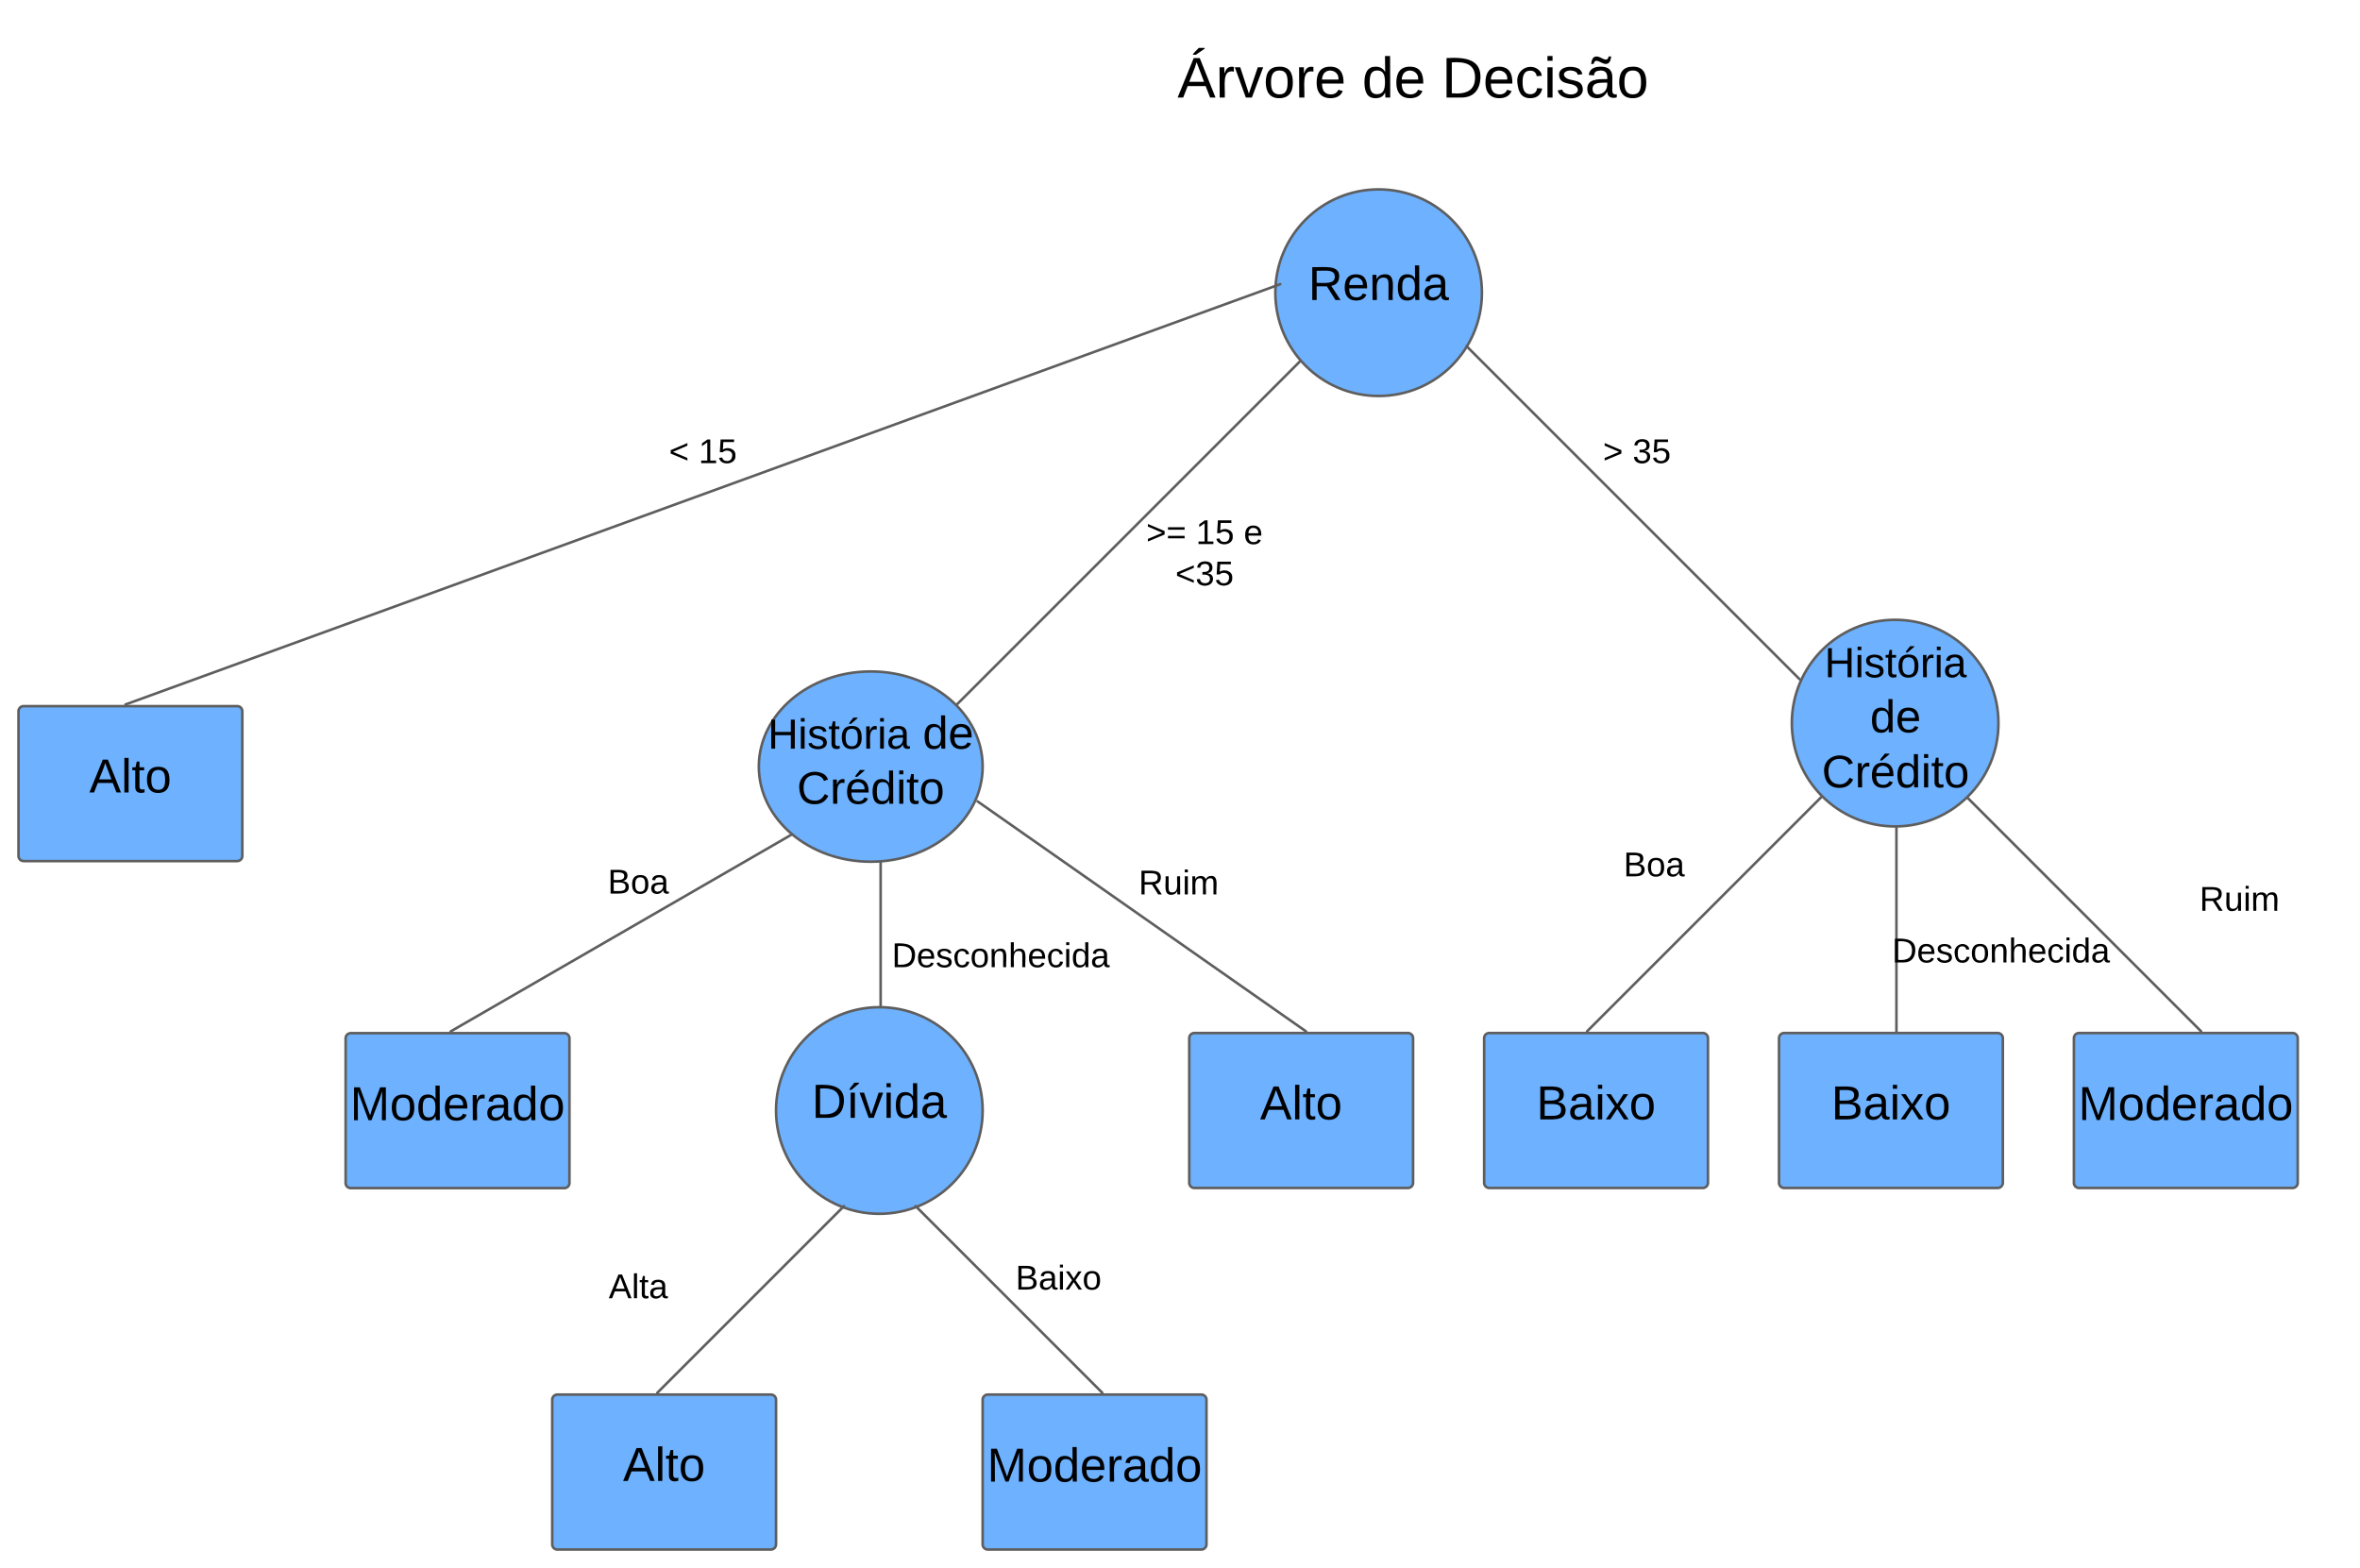 <svg xmlns="http://www.w3.org/2000/svg" xmlns:xlink="http://www.w3.org/1999/xlink" xmlns:lucid="lucid" width="2741.5" height="1821.5"><g transform="translate(601.5 400)" lucid:page-tab-id="0_0"><path d="M-1806.87-1258.84h5484.6v3840.5h-5484.6z" fill="#fff"/><path d="M1120-60c0 66.27-53.73 120-120 120-66.27 0-120-53.73-120-120 0-66.27 53.73-120 120-120 66.27 0 120 53.73 120 120z" stroke="#5e5e5e" stroke-width="3" fill="#6db1ff"/><use xlink:href="#a" transform="matrix(1,0,0,1,885,-175) translate(33.292 123.507)"/><path d="M540 490.5c0 61.03-58.2 110.5-130 110.5s-130-49.47-130-110.5S338.2 380 410 380s130 49.47 130 110.5z" stroke="#5e5e5e" stroke-width="3" fill="#6db1ff"/><use xlink:href="#b" transform="matrix(1,0,0,1,285,385) translate(5.395 84.667)"/><use xlink:href="#c" transform="matrix(1,0,0,1,285,385) translate(185.346 84.667)"/><use xlink:href="#d" transform="matrix(1,0,0,1,285,385) translate(39.296 148.667)"/><path d="M1720 440c0 66.27-53.73 120-120 120-66.27 0-120-53.73-120-120 0-66.27 53.73-120 120-120 66.27 0 120 53.73 120 120z" stroke="#5e5e5e" stroke-width="3" fill="#6db1ff"/><use xlink:href="#e" transform="matrix(1,0,0,1,1485,325) translate(32.932 61.667)"/><use xlink:href="#c" transform="matrix(1,0,0,1,1485,325) translate(85.87 125.667)"/><use xlink:href="#d" transform="matrix(1,0,0,1,1485,325) translate(29.796 189.667)"/><path d="M-580 426.26a6 6 0 0 1 6-6h248a6 6 0 0 1 6 6v168a6 6 0 0 1-6 6h-248a6 6 0 0 1-6-6z" stroke="#5e5e5e" stroke-width="3" fill="#6db1ff"/><use xlink:href="#f" transform="matrix(1,0,0,1,-568,432.258) translate(70.238 88.319)"/><path d="M510.26 418.14L908.14 20.26M1488.94 388.94L1102.12 2.12" stroke="#5e5e5e" stroke-width="3" stroke-linecap="round" fill="none"/><path d="M1807.66 806a6 6 0 0 1 6-6h248a6 6 0 0 1 6 6v168a6 6 0 0 1-6 6h-248a6 6 0 0 1-6-6z" stroke="#5e5e5e" stroke-width="3" fill="#6db1ff"/><use xlink:href="#g" transform="matrix(1,0,0,1,1819.664,812) translate(-6.846 89.111)"/><path d="M1465.1 806a6 6 0 0 1 6-6h248a6 6 0 0 1 6 6v168a6 6 0 0 1-6 6h-248a6 6 0 0 1-6-6z" stroke="#5e5e5e" stroke-width="3" fill="#6db1ff"/><use xlink:href="#h" transform="matrix(1,0,0,1,1477.109,812) translate(48.633 88.319)"/><path d="M1122.56 806a6 6 0 0 1 6-6h248a6 6 0 0 1 6 6v168a6 6 0 0 1-6 6h-248a6 6 0 0 1-6-6z" stroke="#5e5e5e" stroke-width="3" fill="#6db1ff"/><use xlink:href="#h" transform="matrix(1,0,0,1,1134.555,812) translate(48.633 88.319)"/><path d="M780 806a6 6 0 0 1 6-6h248a6 6 0 0 1 6 6v168a6 6 0 0 1-6 6H786a6 6 0 0 1-6-6z" stroke="#5e5e5e" stroke-width="3" fill="#6db1ff"/><use xlink:href="#f" transform="matrix(1,0,0,1,792,812) translate(70.238 88.319)"/><path d="M540 1226a6 6 0 0 1 6-6h248a6 6 0 0 1 6 6v168a6 6 0 0 1-6 6H546a6 6 0 0 1-6-6z" stroke="#5e5e5e" stroke-width="3" fill="#6db1ff"/><use xlink:href="#g" transform="matrix(1,0,0,1,552,1232) translate(-6.846 89.111)"/><path d="M40 1226a6 6 0 0 1 6-6h248a6 6 0 0 1 6 6v168a6 6 0 0 1-6 6H46a6 6 0 0 1-6-6z" stroke="#5e5e5e" stroke-width="3" fill="#6db1ff"/><use xlink:href="#f" transform="matrix(1,0,0,1,52,1232) translate(70.238 88.319)"/><path d="M540 890c0 66.27-53.73 120-120 120-66.27 0-120-53.73-120-120 0-66.27 53.73-120 120-120 66.27 0 120 53.73 120 120z" stroke="#5e5e5e" stroke-width="3" fill="#6db1ff"/><use xlink:href="#i" transform="matrix(1,0,0,1,305,775) translate(36.456 123.507)"/><path d="M-455.66 418.34L885.72-69.9M1242.12 798.05l271.9-271.9M1955.4 798.06L1684.73 527.4M1601.5 561.5v237M421.5 601.5v167" stroke="#5e5e5e" stroke-width="3" stroke-linecap="round" fill="none"/><path d="M-200 806.18a6 6 0 0 1 6-6H54a6 6 0 0 1 6 6v168a6 6 0 0 1-6 6h-248a6 6 0 0 1-6-6z" stroke="#5e5e5e" stroke-width="3" fill="#6db1ff"/><use xlink:href="#g" transform="matrix(1,0,0,1,-188,812.176) translate(-6.846 89.111)"/><path d="M-77.95 798.13L318 569.53M915.64 798.1l-381.5-267.13M162.12 1217.88l216.82-216.82M678.94 1217.88l-216.82-216.82" stroke="#5e5e5e" stroke-width="3" stroke-linecap="round" fill="none"/><path d="M95.03 106a6 6 0 0 1 6-6h228a6 6 0 0 1 6 6v48a6 6 0 0 1-6 6h-228a6 6 0 0 1-6-6z" fill="none"/><use xlink:href="#j" transform="matrix(1,0,0,1,95.034,100) translate(80.556 38)"/><use xlink:href="#k" transform="matrix(1,0,0,1,95.034,100) translate(115 38)"/><path d="M1180 106a6 6 0 0 1 6-6h228a6 6 0 0 1 6 6v48a6 6 0 0 1-6 6h-228a6 6 0 0 1-6-6z" fill="none"/><use xlink:href="#l" transform="matrix(1,0,0,1,1180,100) translate(80.556 38)"/><use xlink:href="#m" transform="matrix(1,0,0,1,1180,100) translate(115 38)"/><path d="M677.73 206a6 6 0 0 1 6-6h228a6 6 0 0 1 6 6v48a6 6 0 0 1-6 6h-228a6 6 0 0 1-6-6z" fill="none"/><use xlink:href="#n" transform="matrix(1,0,0,1,677.732,200) translate(52.222 32)"/><use xlink:href="#o" transform="matrix(1,0,0,1,677.732,200) translate(110 32)"/><use xlink:href="#p" transform="matrix(1,0,0,1,677.732,200) translate(165.556 32)"/><use xlink:href="#q" transform="matrix(1,0,0,1,677.732,200) translate(86.111 80)"/><path d="M20 606a6 6 0 0 1 6-6h228a6 6 0 0 1 6 6v48a6 6 0 0 1-6 6H26a6 6 0 0 1-6-6z" fill="none"/><use xlink:href="#r" transform="matrix(1,0,0,1,20,600) translate(84.444 38)"/><path d="M647.65 607a6 6 0 0 1 6-6h228a6 6 0 0 1 6 6v48a6 6 0 0 1-6 6h-228a6 6 0 0 1-6-6z" fill="none"/><use xlink:href="#s" transform="matrix(1,0,0,1,647.647,601) translate(73.5 38)"/><path d="M20 1076.1a6 6 0 0 1 6-6h228a6 6 0 0 1 6 6v48a6 6 0 0 1-6 6H26a6 6 0 0 1-6-6z" fill="none"/><use xlink:href="#t" transform="matrix(1,0,0,1,20,1070.088) translate(85.611 38)"/><path d="M508.14 1066a6 6 0 0 1 6-6h228a6 6 0 0 1 6 6v48a6 6 0 0 1-6 6h-228a6 6 0 0 1-6-6z" fill="none"/><use xlink:href="#u" transform="matrix(1,0,0,1,508.137,1060) translate(70.056 38)"/><path d="M441.06 691.5a6 6 0 0 1 6-6h228a6 6 0 0 1 6 6v48a6 6 0 0 1-6 6h-228a6 6 0 0 1-6-6z" fill="none"/><use xlink:href="#v" transform="matrix(1,0,0,1,441.061,685.5) translate(-6.556 38)"/><path d="M1200.02 586a6 6 0 0 1 6-6h228a6 6 0 0 1 6 6v48a6 6 0 0 1-6 6h-228a6 6 0 0 1-6-6z" fill="none"/><g><use xlink:href="#r" transform="matrix(1,0,0,1,1200.017,580) translate(84.444 38)"/></g><path d="M1880 626a6 6 0 0 1 6-6h228a6 6 0 0 1 6 6v48a6 6 0 0 1-6 6h-228a6 6 0 0 1-6-6z" fill="none"/><g><use xlink:href="#s" transform="matrix(1,0,0,1,1880,620) translate(73.5 38)"/></g><path d="M1603 686a6 6 0 0 1 6-6h228a6 6 0 0 1 6 6v48a6 6 0 0 1-6 6h-228a6 6 0 0 1-6-6z" fill="none"/><g><use xlink:href="#v" transform="matrix(1,0,0,1,1603,680) translate(-6.556 38)"/></g><path d="M560-374a6 6 0 0 1 6-6h948a6 6 0 0 1 6 6v148a6 6 0 0 1-6 6H566a6 6 0 0 1-6-6z" fill="none"/><g><use xlink:href="#w" transform="matrix(1,0,0,1,560,-380) translate(206.296 93.333)"/><use xlink:href="#x" transform="matrix(1,0,0,1,560,-380) translate(420.741 93.333)"/><use xlink:href="#y" transform="matrix(1,0,0,1,560,-380) translate(513.333 93.333)"/></g><defs><path d="M233-177c-1 41-23 64-60 70L243 0h-38l-65-103H63V0H30v-248c88 3 205-21 203 71zM63-129c60-2 137 13 137-47 0-61-80-42-137-45v92" id="z"/><path d="M100-194c63 0 86 42 84 106H49c0 40 14 67 53 68 26 1 43-12 49-29l28 8c-11 28-37 45-77 45C44 4 14-33 15-96c1-61 26-98 85-98zm52 81c6-60-76-77-97-28-3 7-6 17-6 28h103" id="A"/><path d="M117-194c89-4 53 116 60 194h-32v-121c0-31-8-49-39-48C34-167 62-67 57 0H25l-1-190h30c1 10-1 24 2 32 11-22 29-35 61-36" id="B"/><path d="M85-194c31 0 48 13 60 33l-1-100h32l1 261h-30c-2-10 0-23-3-31C134-8 116 4 85 4 32 4 16-35 15-94c0-66 23-100 70-100zm9 24c-40 0-46 34-46 75 0 40 6 74 45 74 42 0 51-32 51-76 0-42-9-74-50-73" id="C"/><path d="M141-36C126-15 110 5 73 4 37 3 15-17 15-53c-1-64 63-63 125-63 3-35-9-54-41-54-24 1-41 7-42 31l-33-3c5-37 33-52 76-52 45 0 72 20 72 64v82c-1 20 7 32 28 27v20c-31 9-61-2-59-35zM48-53c0 20 12 33 32 33 41-3 63-29 60-74-43 2-92-5-92 41" id="D"/><g id="a"><use transform="matrix(0.154,0,0,0.154,0,0)" xlink:href="#z"/><use transform="matrix(0.154,0,0,0.154,39.969,0)" xlink:href="#A"/><use transform="matrix(0.154,0,0,0.154,70.833,0)" xlink:href="#B"/><use transform="matrix(0.154,0,0,0.154,101.698,0)" xlink:href="#C"/><use transform="matrix(0.154,0,0,0.154,132.562,0)" xlink:href="#D"/></g><path d="M197 0v-115H63V0H30v-248h33v105h134v-105h34V0h-34" id="E"/><path d="M24-231v-30h32v30H24zM24 0v-190h32V0H24" id="F"/><path d="M135-143c-3-34-86-38-87 0 15 53 115 12 119 90S17 21 10-45l28-5c4 36 97 45 98 0-10-56-113-15-118-90-4-57 82-63 122-42 12 7 21 19 24 35" id="G"/><path d="M59-47c-2 24 18 29 38 22v24C64 9 27 4 27-40v-127H5v-23h24l9-43h21v43h35v23H59v120" id="H"/><path d="M100-194c62-1 85 37 85 99 1 63-27 99-86 99S16-35 15-95c0-66 28-99 85-99zM99-20c44 1 53-31 53-75 0-43-8-75-51-75s-53 32-53 75 10 74 51 75zM76-211c8-23 27-35 38-54h36v5l-58 49H76" id="I"/><path d="M114-163C36-179 61-72 57 0H25l-1-190h30c1 12-1 29 2 39 6-27 23-49 58-41v29" id="J"/><g id="b"><use transform="matrix(0.136,0,0,0.136,0,0)" xlink:href="#E"/><use transform="matrix(0.136,0,0,0.136,35.173,0)" xlink:href="#F"/><use transform="matrix(0.136,0,0,0.136,45.901,0)" xlink:href="#G"/><use transform="matrix(0.136,0,0,0.136,70.346,0)" xlink:href="#H"/><use transform="matrix(0.136,0,0,0.136,83.926,0)" xlink:href="#I"/><use transform="matrix(0.136,0,0,0.136,111.086,0)" xlink:href="#J"/><use transform="matrix(0.136,0,0,0.136,127.247,0)" xlink:href="#F"/><use transform="matrix(0.136,0,0,0.136,137.975,0)" xlink:href="#D"/></g><g id="c"><use transform="matrix(0.148,0,0,0.148,0,0)" xlink:href="#C"/><use transform="matrix(0.148,0,0,0.148,29.63,0)" xlink:href="#A"/></g><path d="M212-179c-10-28-35-45-73-45-59 0-87 40-87 99 0 60 29 101 89 101 43 0 62-24 78-52l27 14C228-24 195 4 139 4 59 4 22-46 18-125c-6-104 99-153 187-111 19 9 31 26 39 46" id="K"/><path d="M100-194c63 0 86 42 84 106H49c0 40 14 67 53 68 26 1 43-12 49-29l28 8c-11 28-37 45-77 45C44 4 14-33 15-96c1-61 26-98 85-98zm52 81c6-60-76-77-97-28-3 7-6 17-6 28h103zm-74-98c8-23 27-35 38-54h36v5l-58 49H78" id="L"/><path d="M100-194c62-1 85 37 85 99 1 63-27 99-86 99S16-35 15-95c0-66 28-99 85-99zM99-20c44 1 53-31 53-75 0-43-8-75-51-75s-53 32-53 75 10 74 51 75" id="M"/><g id="d"><use transform="matrix(0.148,0,0,0.148,0,0)" xlink:href="#K"/><use transform="matrix(0.148,0,0,0.148,38.37,0)" xlink:href="#J"/><use transform="matrix(0.148,0,0,0.148,56,0)" xlink:href="#L"/><use transform="matrix(0.148,0,0,0.148,85.63,0)" xlink:href="#C"/><use transform="matrix(0.148,0,0,0.148,115.259,0)" xlink:href="#F"/><use transform="matrix(0.148,0,0,0.148,126.963,0)" xlink:href="#H"/><use transform="matrix(0.148,0,0,0.148,141.778,0)" xlink:href="#M"/></g><g id="e"><use transform="matrix(0.136,0,0,0.136,0,0)" xlink:href="#E"/><use transform="matrix(0.136,0,0,0.136,35.173,0)" xlink:href="#F"/><use transform="matrix(0.136,0,0,0.136,45.901,0)" xlink:href="#G"/><use transform="matrix(0.136,0,0,0.136,70.346,0)" xlink:href="#H"/><use transform="matrix(0.136,0,0,0.136,83.926,0)" xlink:href="#I"/><use transform="matrix(0.136,0,0,0.136,111.086,0)" xlink:href="#J"/><use transform="matrix(0.136,0,0,0.136,127.247,0)" xlink:href="#F"/><use transform="matrix(0.136,0,0,0.136,137.975,0)" xlink:href="#D"/></g><path d="M205 0l-28-72H64L36 0H1l101-248h38L239 0h-34zm-38-99l-47-123c-12 45-31 82-46 123h93" id="N"/><path d="M24 0v-261h32V0H24" id="O"/><g id="f"><use transform="matrix(0.154,0,0,0.154,0,0)" xlink:href="#N"/><use transform="matrix(0.154,0,0,0.154,37.037,0)" xlink:href="#O"/><use transform="matrix(0.154,0,0,0.154,49.228,0)" xlink:href="#H"/><use transform="matrix(0.154,0,0,0.154,64.66,0)" xlink:href="#M"/></g><path d="M240 0l2-218c-23 76-54 145-80 218h-23L58-218 59 0H30v-248h44l77 211c21-75 51-140 76-211h43V0h-30" id="P"/><g id="g"><use transform="matrix(0.154,0,0,0.154,0,0)" xlink:href="#P"/><use transform="matrix(0.154,0,0,0.154,46.142,0)" xlink:href="#M"/><use transform="matrix(0.154,0,0,0.154,77.006,0)" xlink:href="#C"/><use transform="matrix(0.154,0,0,0.154,107.87,0)" xlink:href="#A"/><use transform="matrix(0.154,0,0,0.154,138.735,0)" xlink:href="#J"/><use transform="matrix(0.154,0,0,0.154,157.099,0)" xlink:href="#D"/><use transform="matrix(0.154,0,0,0.154,187.963,0)" xlink:href="#C"/><use transform="matrix(0.154,0,0,0.154,218.827,0)" xlink:href="#M"/></g><path d="M160-131c35 5 61 23 61 61C221 17 115-2 30 0v-248c76 3 177-17 177 60 0 33-19 50-47 57zm-97-11c50-1 110 9 110-42 0-47-63-36-110-37v79zm0 115c55-2 124 14 124-45 0-56-70-42-124-44v89" id="Q"/><path d="M141 0L90-78 38 0H4l68-98-65-92h35l48 74 47-74h35l-64 92 68 98h-35" id="R"/><g id="h"><use transform="matrix(0.154,0,0,0.154,0,0)" xlink:href="#Q"/><use transform="matrix(0.154,0,0,0.154,37.037,0)" xlink:href="#D"/><use transform="matrix(0.154,0,0,0.154,67.901,0)" xlink:href="#F"/><use transform="matrix(0.154,0,0,0.154,80.093,0)" xlink:href="#R"/><use transform="matrix(0.154,0,0,0.154,107.87,0)" xlink:href="#M"/></g><path d="M30-248c118-7 216 8 213 122C240-48 200 0 122 0H30v-248zM63-27c89 8 146-16 146-99s-60-101-146-95v194" id="S"/><path d="M34 0v-190h32V0H34zM24-211c8-23 27-35 38-54h36v5l-58 49H24" id="T"/><path d="M108 0H70L1-190h34L89-25l56-165h34" id="U"/><g id="i"><use transform="matrix(0.154,0,0,0.154,0,0)" xlink:href="#S"/><use transform="matrix(0.154,0,0,0.154,39.969,0)" xlink:href="#T"/><use transform="matrix(0.154,0,0,0.154,55.401,0)" xlink:href="#U"/><use transform="matrix(0.154,0,0,0.154,83.179,0)" xlink:href="#F"/><use transform="matrix(0.154,0,0,0.154,95.37,0)" xlink:href="#C"/><use transform="matrix(0.154,0,0,0.154,126.235,0)" xlink:href="#D"/></g><path d="M18-100v-36l175-74v27L42-118l151 64v27" id="V"/><use transform="matrix(0.111,0,0,0.111,0,0)" xlink:href="#V" id="j"/><path d="M27 0v-27h64v-190l-56 39v-29l58-41h29v221h61V0H27" id="W"/><path d="M54-142c48-35 137-8 131 61C196 18 31 33 14-55l32-4c7 23 22 37 52 37 35-1 51-22 54-58 4-55-73-65-99-34H22l8-134h141v27H59" id="X"/><g id="k"><use transform="matrix(0.111,0,0,0.111,0,0)" xlink:href="#W"/><use transform="matrix(0.111,0,0,0.111,22.222,0)" xlink:href="#X"/></g><path d="M18-27v-27l151-64-151-65v-27l175 74v36" id="Y"/><use transform="matrix(0.111,0,0,0.111,0,0)" xlink:href="#Y" id="l"/><path d="M126-127c33 6 58 20 58 59 0 88-139 92-164 29-3-8-5-16-6-25l32-3c6 27 21 44 54 44 32 0 52-15 52-46 0-38-36-46-79-43v-28c39 1 72-4 72-42 0-27-17-43-46-43-28 0-47 15-49 41l-32-3c6-42 35-63 81-64 48-1 79 21 79 65 0 36-21 52-52 59" id="Z"/><g id="m"><use transform="matrix(0.111,0,0,0.111,0,0)" xlink:href="#Z"/><use transform="matrix(0.111,0,0,0.111,22.222,0)" xlink:href="#X"/></g><path d="M18-150v-26h174v26H18zm0 90v-26h174v26H18" id="aa"/><g id="n"><use transform="matrix(0.111,0,0,0.111,0,0)" xlink:href="#Y"/><use transform="matrix(0.111,0,0,0.111,23.333,0)" xlink:href="#aa"/></g><g id="o"><use transform="matrix(0.111,0,0,0.111,0,0)" xlink:href="#W"/><use transform="matrix(0.111,0,0,0.111,22.222,0)" xlink:href="#X"/></g><use transform="matrix(0.111,0,0,0.111,0,0)" xlink:href="#A" id="p"/><g id="q"><use transform="matrix(0.111,0,0,0.111,0,0)" xlink:href="#V"/><use transform="matrix(0.111,0,0,0.111,23.333,0)" xlink:href="#Z"/><use transform="matrix(0.111,0,0,0.111,45.556,0)" xlink:href="#X"/></g><g id="r"><use transform="matrix(0.111,0,0,0.111,0,0)" xlink:href="#Q"/><use transform="matrix(0.111,0,0,0.111,26.667,0)" xlink:href="#M"/><use transform="matrix(0.111,0,0,0.111,48.889,0)" xlink:href="#D"/></g><path d="M84 4C-5 8 30-112 23-190h32v120c0 31 7 50 39 49 72-2 45-101 50-169h31l1 190h-30c-1-10 1-25-2-33-11 22-28 36-60 37" id="ab"/><path d="M210-169c-67 3-38 105-44 169h-31v-121c0-29-5-50-35-48C34-165 62-65 56 0H25l-1-190h30c1 10-1 24 2 32 10-44 99-50 107 0 11-21 27-35 58-36 85-2 47 119 55 194h-31v-121c0-29-5-49-35-48" id="ac"/><g id="s"><use transform="matrix(0.111,0,0,0.111,0,0)" xlink:href="#z"/><use transform="matrix(0.111,0,0,0.111,28.778,0)" xlink:href="#ab"/><use transform="matrix(0.111,0,0,0.111,51,0)" xlink:href="#F"/><use transform="matrix(0.111,0,0,0.111,59.778,0)" xlink:href="#ac"/></g><g id="t"><use transform="matrix(0.111,0,0,0.111,0,0)" xlink:href="#N"/><use transform="matrix(0.111,0,0,0.111,26.667,0)" xlink:href="#O"/><use transform="matrix(0.111,0,0,0.111,35.444,0)" xlink:href="#H"/><use transform="matrix(0.111,0,0,0.111,46.556,0)" xlink:href="#D"/></g><g id="u"><use transform="matrix(0.111,0,0,0.111,0,0)" xlink:href="#Q"/><use transform="matrix(0.111,0,0,0.111,26.667,0)" xlink:href="#D"/><use transform="matrix(0.111,0,0,0.111,48.889,0)" xlink:href="#F"/><use transform="matrix(0.111,0,0,0.111,57.667,0)" xlink:href="#R"/><use transform="matrix(0.111,0,0,0.111,77.667,0)" xlink:href="#M"/></g><path d="M96-169c-40 0-48 33-48 73s9 75 48 75c24 0 41-14 43-38l32 2c-6 37-31 61-74 61-59 0-76-41-82-99-10-93 101-131 147-64 4 7 5 14 7 22l-32 3c-4-21-16-35-41-35" id="ad"/><path d="M106-169C34-169 62-67 57 0H25v-261h32l-1 103c12-21 28-36 61-36 89 0 53 116 60 194h-32v-121c2-32-8-49-39-48" id="ae"/><g id="v"><use transform="matrix(0.111,0,0,0.111,0,0)" xlink:href="#S"/><use transform="matrix(0.111,0,0,0.111,28.778,0)" xlink:href="#A"/><use transform="matrix(0.111,0,0,0.111,51,0)" xlink:href="#G"/><use transform="matrix(0.111,0,0,0.111,71,0)" xlink:href="#ad"/><use transform="matrix(0.111,0,0,0.111,91,0)" xlink:href="#M"/><use transform="matrix(0.111,0,0,0.111,113.222,0)" xlink:href="#B"/><use transform="matrix(0.111,0,0,0.111,135.444,0)" xlink:href="#ae"/><use transform="matrix(0.111,0,0,0.111,157.667,0)" xlink:href="#A"/><use transform="matrix(0.111,0,0,0.111,179.889,0)" xlink:href="#ad"/><use transform="matrix(0.111,0,0,0.111,199.889,0)" xlink:href="#F"/><use transform="matrix(0.111,0,0,0.111,208.667,0)" xlink:href="#C"/><use transform="matrix(0.111,0,0,0.111,230.889,0)" xlink:href="#D"/></g><path d="M96-269c9-18 26-28 38-43h37v5l-55 38H96zM205 0l-28-72H64L36 0H1l101-248h38L239 0h-34zm-38-99l-47-123c-12 45-31 82-46 123h93" id="af"/><g id="w"><use transform="matrix(0.185,0,0,0.185,0,0)" xlink:href="#af"/><use transform="matrix(0.185,0,0,0.185,44.444,0)" xlink:href="#J"/><use transform="matrix(0.185,0,0,0.185,66.481,0)" xlink:href="#U"/><use transform="matrix(0.185,0,0,0.185,99.815,0)" xlink:href="#M"/><use transform="matrix(0.185,0,0,0.185,136.852,0)" xlink:href="#J"/><use transform="matrix(0.185,0,0,0.185,158.889,0)" xlink:href="#A"/></g><g id="x"><use transform="matrix(0.185,0,0,0.185,0,0)" xlink:href="#C"/><use transform="matrix(0.185,0,0,0.185,37.037,0)" xlink:href="#A"/></g><path d="M141-36C126-15 110 5 73 4 37 3 15-17 15-53c-1-64 63-63 125-63 3-35-9-54-41-54-24 1-41 7-42 31l-33-3c5-37 33-52 76-52 45 0 72 20 72 64v82c-1 20 7 32 28 27v20c-31 9-61-2-59-35zM48-53c0 20 12 33 32 33 41-3 63-29 60-74-43 2-92-5-92 41zm117-205c-3 23-9 48-36 47-26-1-65-44-74 0H39c4-23 8-48 36-47s64 44 74 0h16" id="ag"/><g id="y"><use transform="matrix(0.185,0,0,0.185,0,0)" xlink:href="#S"/><use transform="matrix(0.185,0,0,0.185,47.963,0)" xlink:href="#A"/><use transform="matrix(0.185,0,0,0.185,85,0)" xlink:href="#ad"/><use transform="matrix(0.185,0,0,0.185,118.333,0)" xlink:href="#F"/><use transform="matrix(0.185,0,0,0.185,132.963,0)" xlink:href="#G"/><use transform="matrix(0.185,0,0,0.185,166.296,0)" xlink:href="#ag"/><use transform="matrix(0.185,0,0,0.185,203.333,0)" xlink:href="#M"/></g></defs></g></svg>